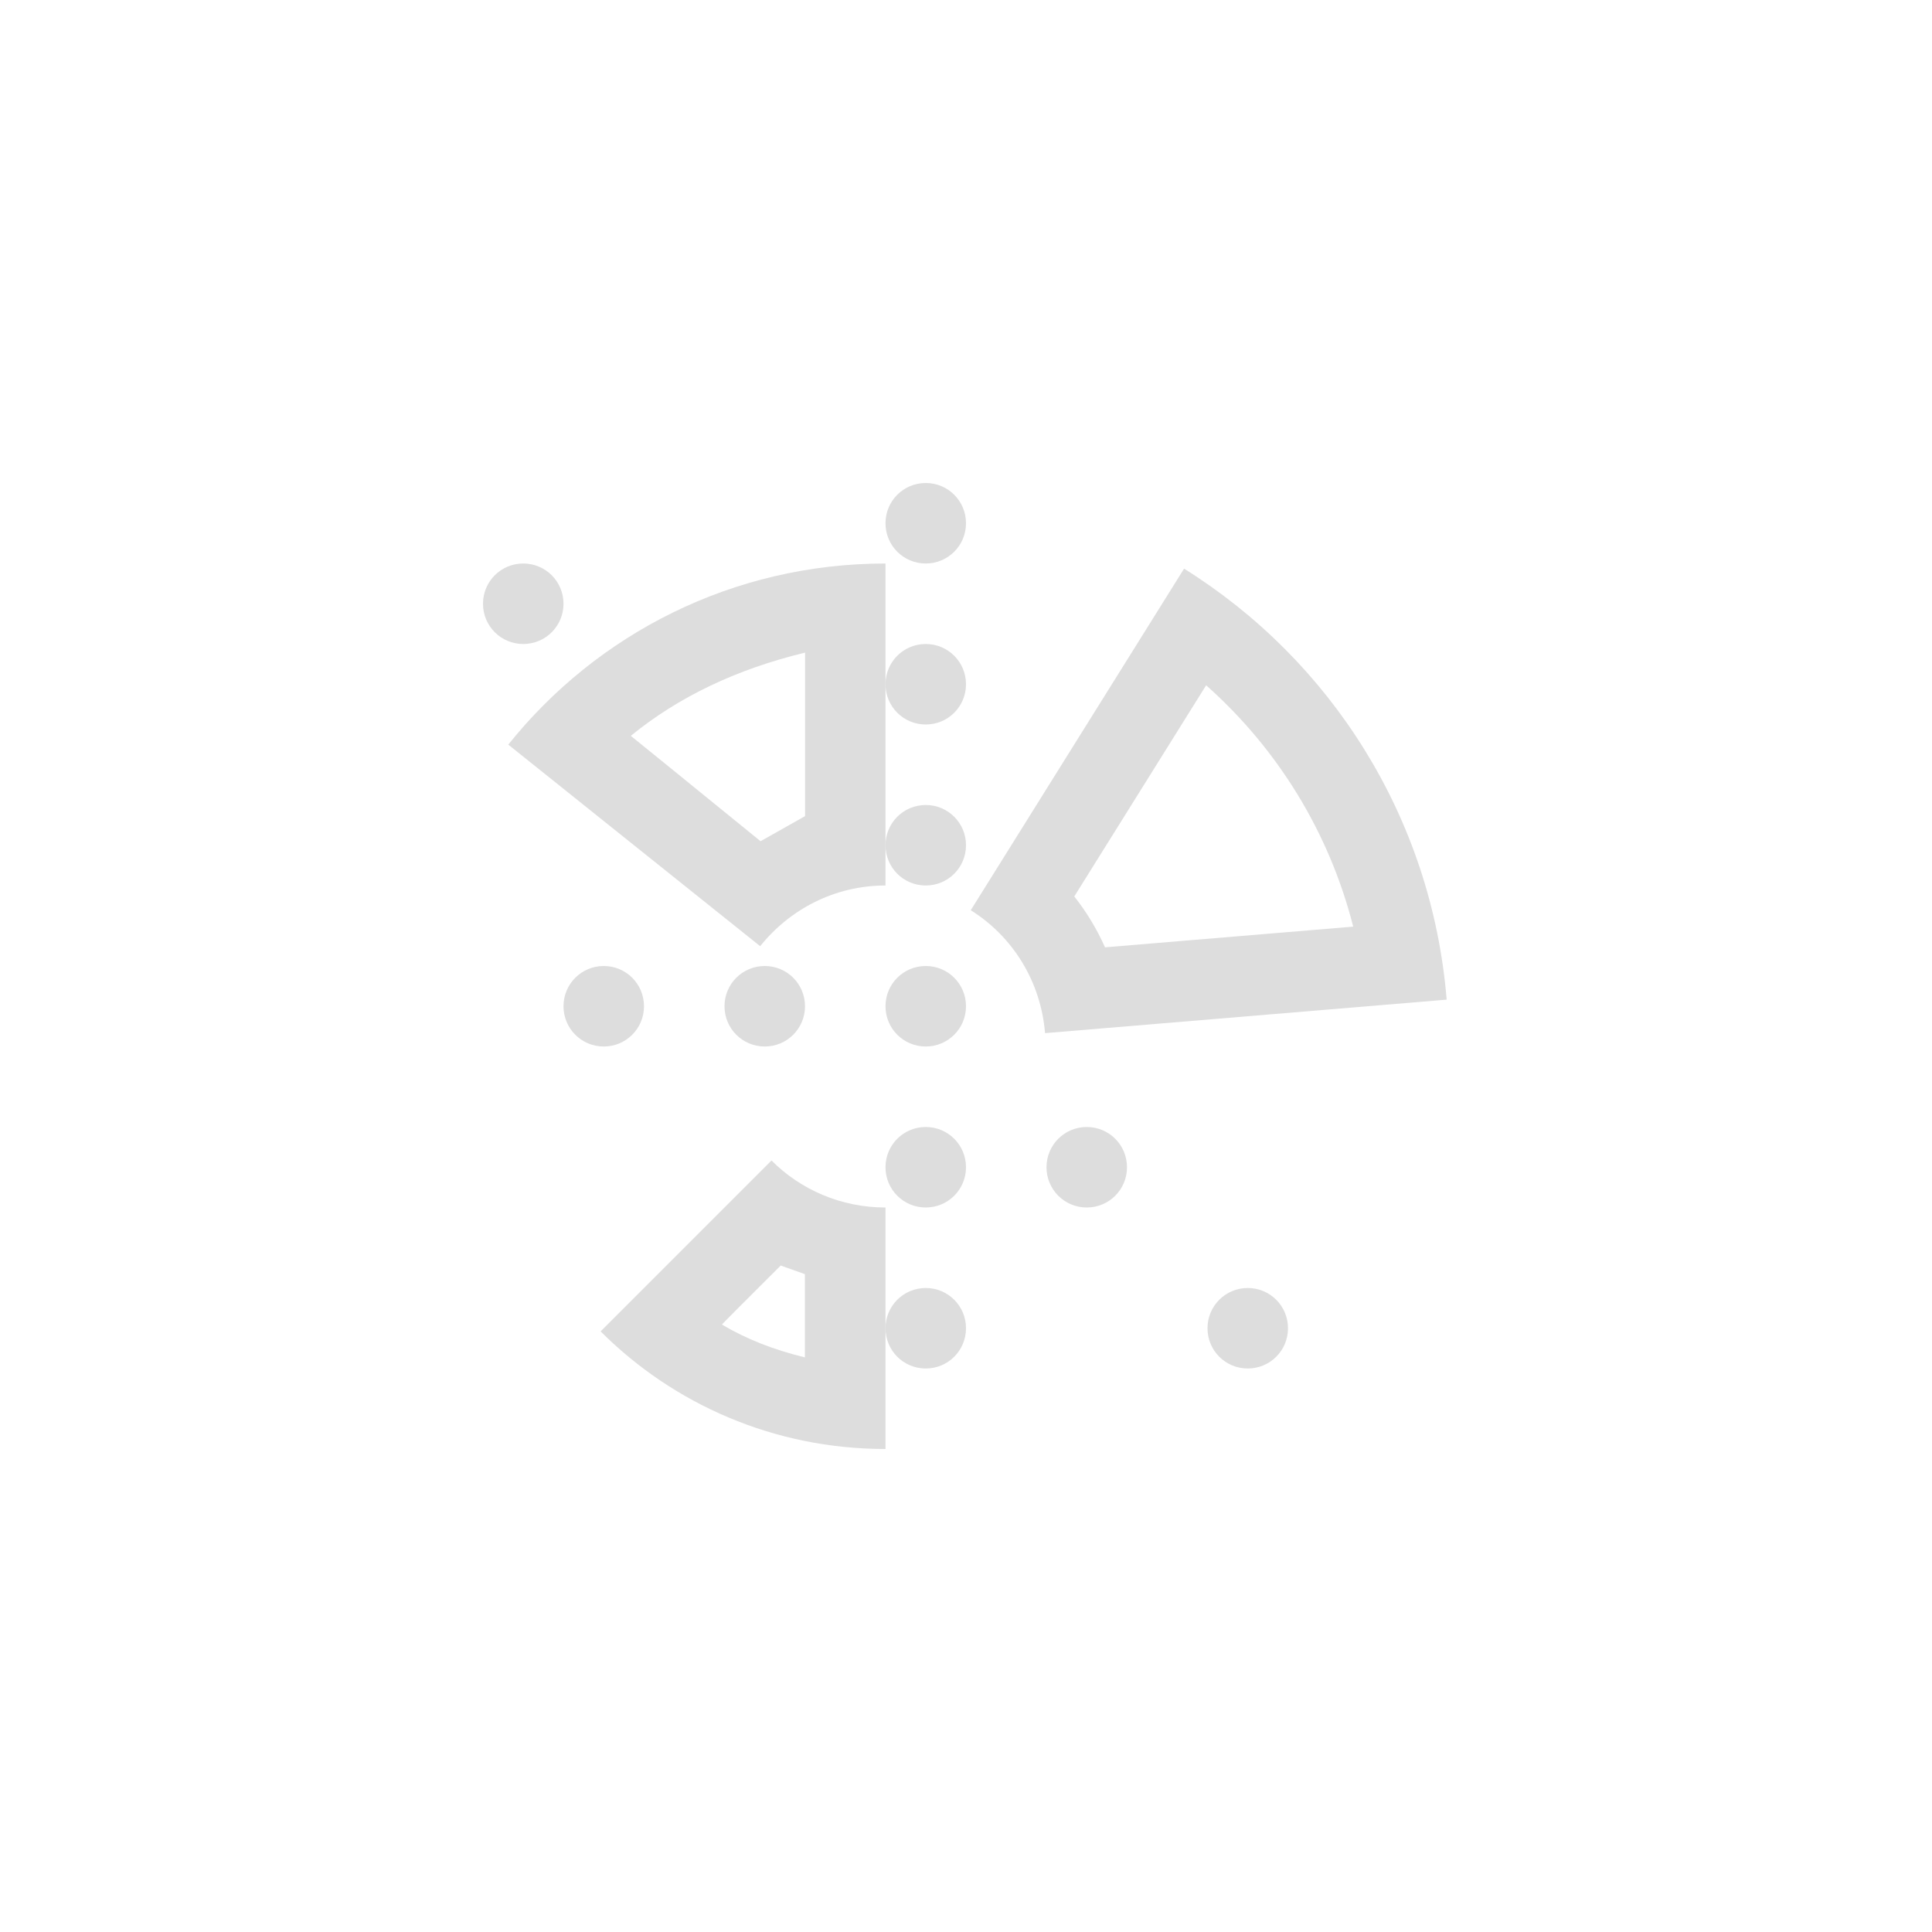 <?xml version="1.0" encoding="UTF-8"?>
<svg width="24px" height="24px" viewBox="0 0 24 24" version="1.1" xmlns="http://www.w3.org/2000/svg" xmlns:xlink="http://www.w3.org/1999/xlink">
    <!-- Generator: Sketch 51.3 (57544) - http://www.bohemiancoding.com/sketch -->
    <title>office-chart-polar</title>
    <desc>Created with Sketch.</desc>
    <defs></defs>
    <g id="office-chart-polar" stroke="none" stroke-width="1" fill="none" fill-rule="evenodd">
        <path d="M11.5,6 C11.223,6 11,6.223 11,6.5 C11,6.777 11.223,7 11.5,7 C11.777,7 12,6.777 12,6.5 C12,6.223 11.777,6 11.5,6 Z" id="Path" fill="#DDDDDD" fill-rule="nonzero"></path>
        <path d="M6.5,7 C6.223,7 6,7.223 6,7.5 C6,7.777 6.223,8 6.5,8 C6.777,8 7,7.777 7,7.5 C7,7.223 6.777,7 6.5,7 Z" id="Path" fill="#DDDDDD" fill-rule="nonzero"></path>
        <path d="M11,7 L11,8.5 L11,10.5 L11,11 C10.367,11 9.809,11.297 9.443,11.754 L6.314,9.25 C7.412,7.878 9.099,7 11,7 Z M9.448,10.45 L10.001,10.138 L10.001,8.107 C9.148,8.313 8.427,8.658 7.836,9.141 C7.843,9.145 8.38,9.582 9.448,10.45 Z" id="Combined-Shape" fill="#DDDDDD" fill-rule="nonzero"></path>
        <path d="M11,8.5 C11,8.777 11.223,9 11.5,9 C11.777,9 12,8.777 12,8.5 C12,8.223 11.777,8 11.5,8 C11.223,8 11,8.223 11,8.5 Z" id="Path" fill="#DDDDDD" fill-rule="nonzero"></path>
        <path d="M11,10.5 C11,10.777 11.223,11 11.5,11 C11.777,11 12,10.777 12,10.5 C12,10.223 11.777,10 11.5,10 C11.223,10 11,10.223 11,10.5 Z" id="Path" fill="#DDDDDD" fill-rule="nonzero"></path>
        <path d="M13.345,11.136 C13.498,11.329 13.626,11.542 13.727,11.768 L16.81,11.511 C16.514,10.346 15.875,9.304 14.983,8.513 L13.345,11.136 Z M14.709,7.064 C16.531,8.202 17.785,10.152 17.971,12.418 L12.982,12.834 C12.929,12.188 12.578,11.632 12.059,11.307 L14.709,7.064 Z" id="Path" fill="#DDDDDD" fill-rule="nonzero"></path>
        <path d="M7.5,12 C7.223,12 7,12.223 7,12.5 C7,12.777 7.223,13 7.5,13 C7.777,13 8,12.777 8,12.5 C8,12.223 7.777,12 7.5,12 Z" id="Path" fill="#DDDDDD" fill-rule="nonzero"></path>
        <path d="M9.5,12 C9.223,12 9,12.223 9,12.5 C9,12.777 9.223,13 9.5,13 C9.777,13 10,12.777 10,12.5 C10,12.223 9.777,12 9.5,12 Z" id="Path" fill="#DDDDDD" fill-rule="nonzero"></path>
        <path d="M11.5,12 C11.223,12 11,12.223 11,12.5 C11,12.777 11.223,13 11.5,13 C11.777,13 12,12.777 12,12.5 C12,12.223 11.777,12 11.5,12 Z" id="Path" fill="#DDDDDD" fill-rule="nonzero"></path>
        <path d="M11.5,14 C11.223,14 11,14.223 11,14.5 C11,14.777 11.223,15 11.5,15 C11.777,15 12,14.777 12,14.5 C12,14.223 11.777,14 11.5,14 Z" id="Path" fill="#DDDDDD" fill-rule="nonzero"></path>
        <path d="M13.5,14 C13.223,14 13,14.223 13,14.5 C13,14.777 13.223,15 13.5,15 C13.777,15 14,14.777 14,14.5 C14,14.223 13.777,14 13.5,14 Z" id="Path" fill="#DDDDDD" fill-rule="nonzero"></path>
        <path d="M9.584,14.416 C9.945,14.778 10.446,15 11,15 L11,16.5 L11,18 C9.615,18 8.365,17.443 7.461,16.539 L9.584,14.416 Z M9.698,15.721 C9.208,16.209 8.965,16.454 8.968,16.454 C9.268,16.633 9.612,16.768 9.999,16.862 L9.999,15.828 L9.698,15.721 Z" id="Combined-Shape" fill="#DDDDDD" fill-rule="nonzero"></path>
        <path d="M11,16.5 C11,16.777 11.223,17 11.5,17 C11.777,17 12,16.777 12,16.5 C12,16.223 11.777,16 11.5,16 C11.223,16 11,16.223 11,16.5 Z" id="Path" fill="#DDDDDD" fill-rule="nonzero"></path>
        <path d="M15.5,16 C15.223,16 15,16.223 15,16.5 C15,16.777 15.223,17 15.5,17 C15.777,17 16,16.777 16,16.5 C16,16.223 15.777,16 15.5,16 Z" id="Path" fill="#DDDDDD" fill-rule="nonzero"></path>
    </g>
</svg>